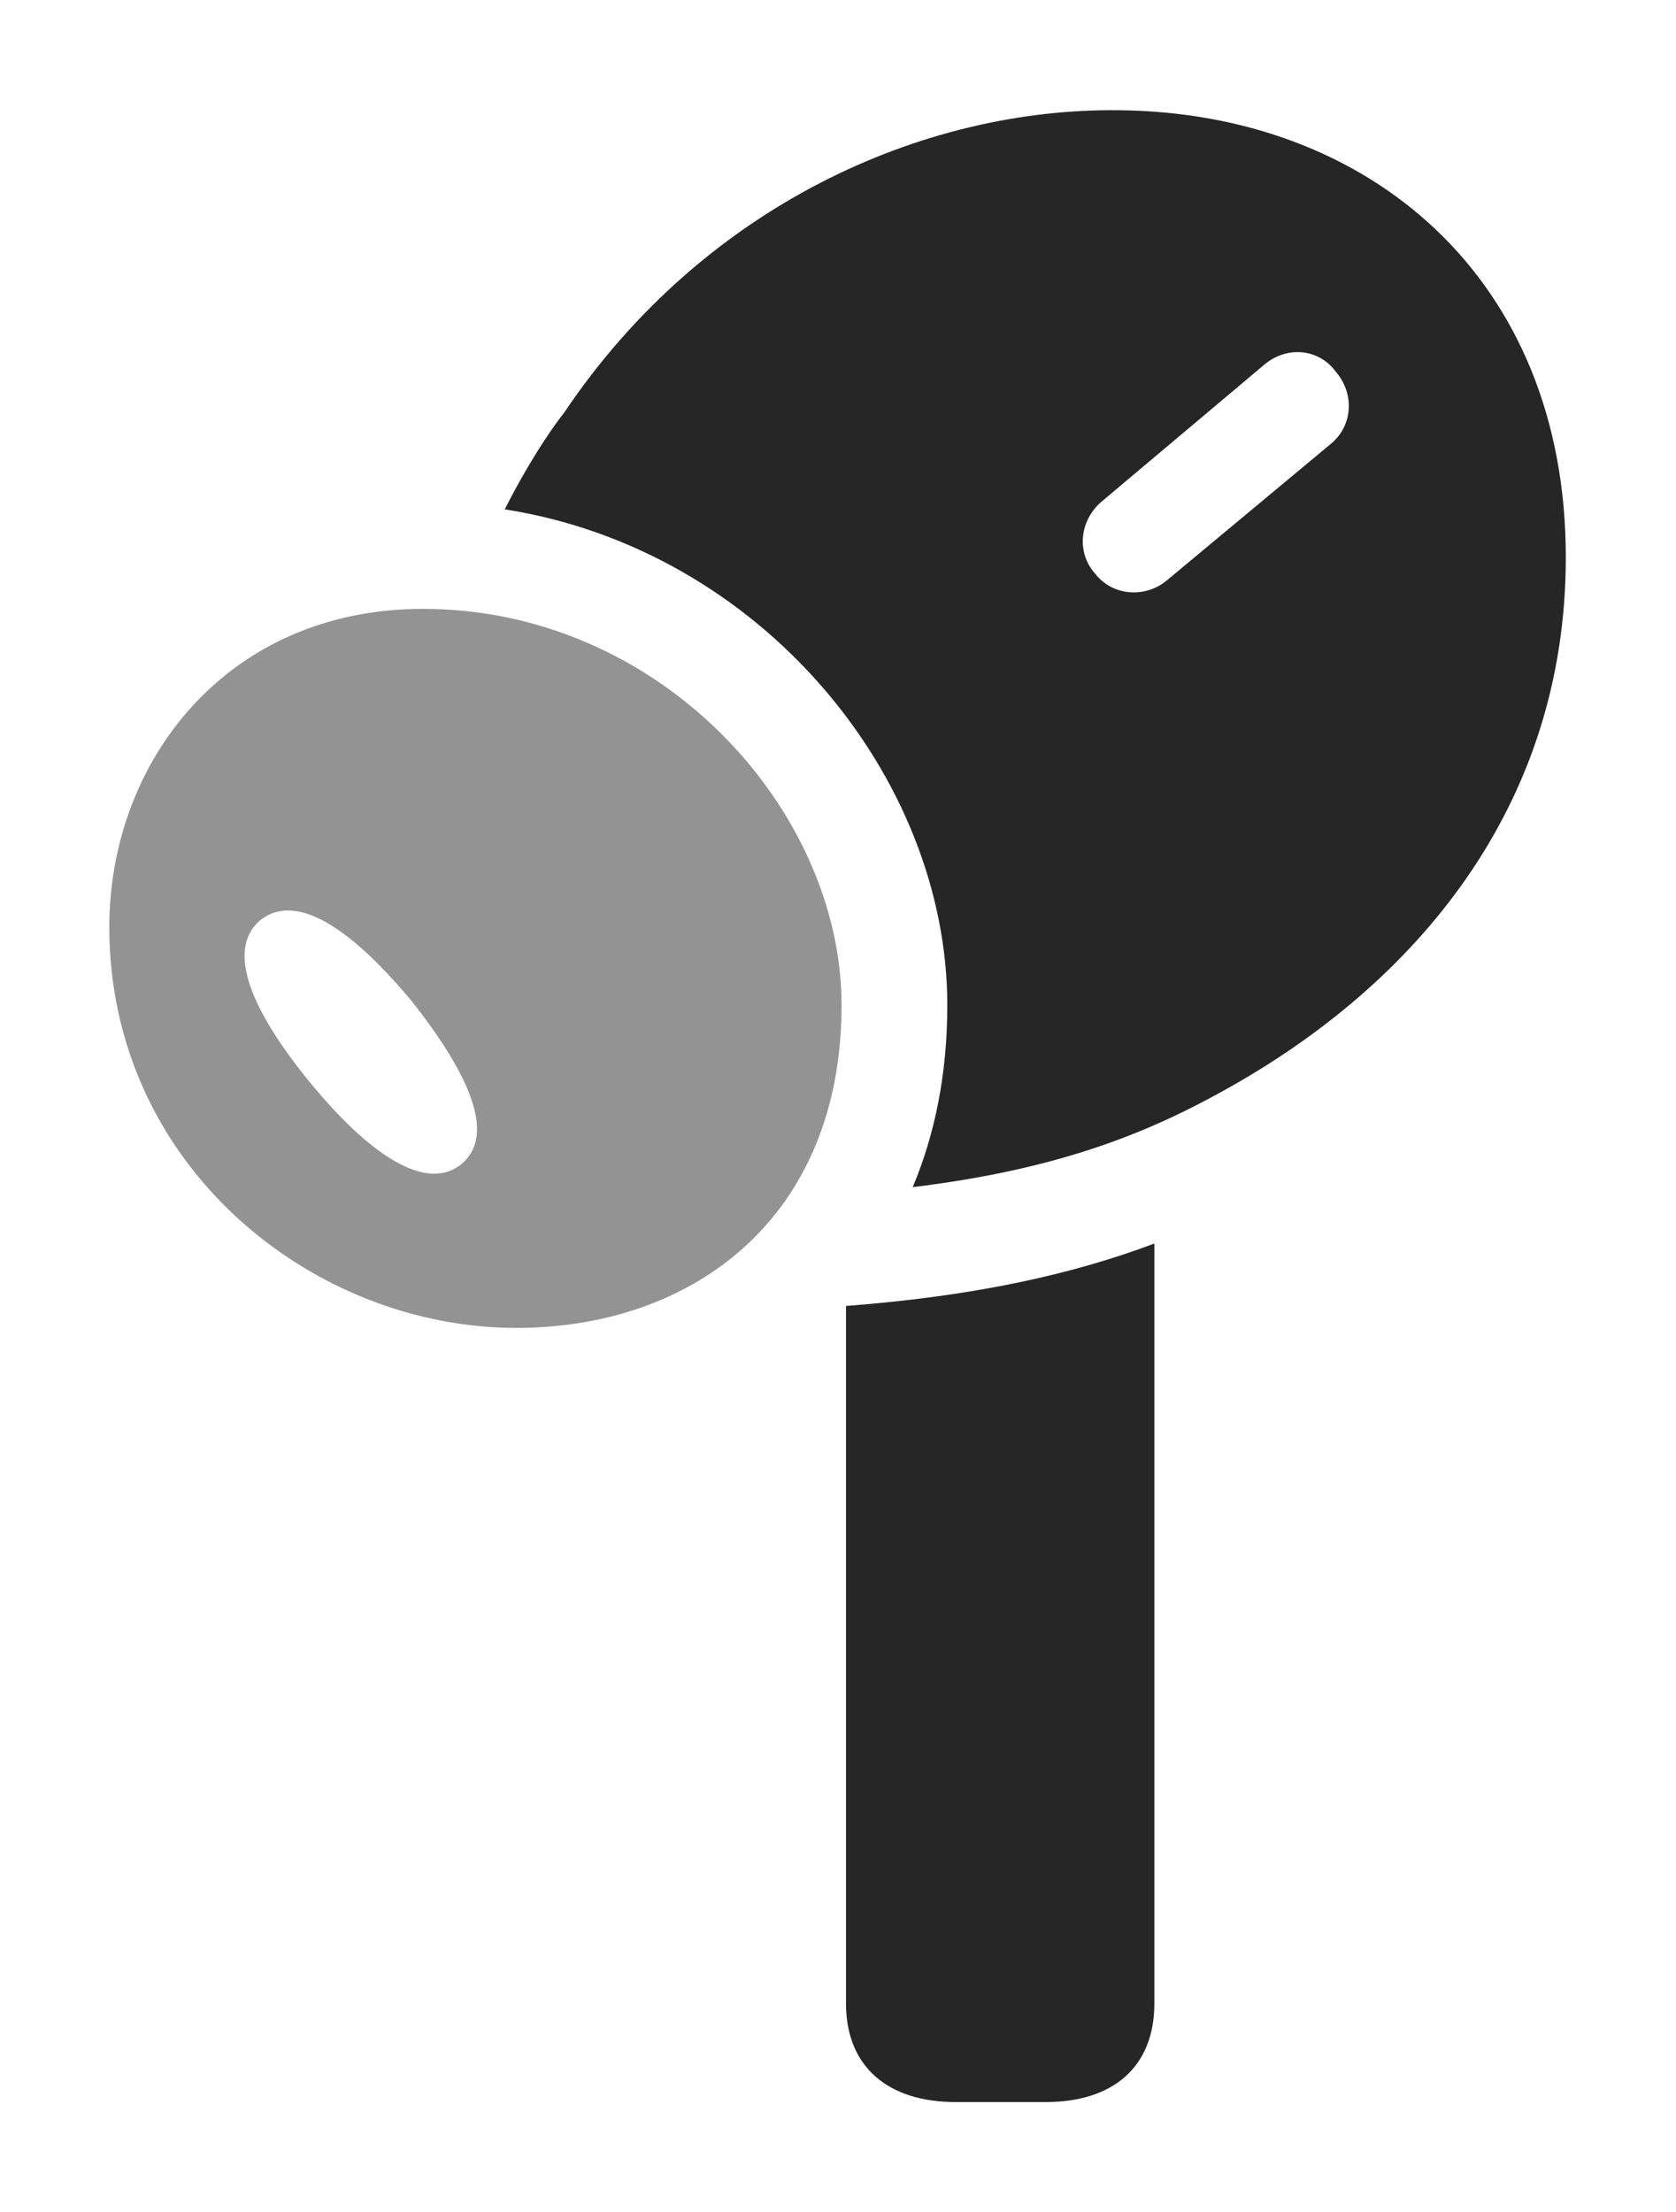 <?xml version="1.0" encoding="UTF-8"?>
<!--Generator: Apple Native CoreSVG 326-->
<!DOCTYPE svg
PUBLIC "-//W3C//DTD SVG 1.1//EN"
       "http://www.w3.org/Graphics/SVG/1.1/DTD/svg11.dtd">
<svg version="1.1" xmlns="http://www.w3.org/2000/svg" xmlns:xlink="http://www.w3.org/1999/xlink" viewBox="0 0 471.5 622.276">
 <g>
  <rect height="622.276" opacity="0" width="471.5" x="0" y="0"/>
  <path d="M324.75 563.513C324.75 581.513 313 591.263 294.25 591.263L268.75 591.263C250 591.263 238 581.513 238 563.513L238 367.342C274.802 364.524 302.004 358.321 324.75 349.785Z" fill="black" fill-opacity="0.85"/>
  <path d="M440.5 156.763C440.5 226.763 398.5 276.763 344.25 306.763C321.39 319.484 296.354 329.077 256.763 333.924C263.009 319.119 266.5 302.023 266.5 282.763C266.5 218.666 214.175 154.568 141.988 143.269C147.982 131.442 154.322 121.628 158.75 116.013C197.75 58.013 259.5 30.263 315 31.013C385.25 31.763 440.5 78.263 440.5 156.763ZM355.75 102.513L310 141.013C303.75 146.263 302.75 155.263 308 161.263C313 167.763 322.25 168.263 328.25 163.263L374.5 124.763C380.75 119.513 381 110.513 375.75 104.513C371 98.013 362 97.263 355.75 102.513Z" fill="black" fill-opacity="0.85"/>
  <path d="M145.25 373.513C195 373.513 236.75 342.513 236.75 282.763C236.75 227.763 185.75 171.263 119 171.263C63.75 171.263 30.75 214.263 30.75 260.763C30.75 327.763 87.75 373.513 145.25 373.513ZM130 327.263C121 335.013 105.75 327.013 87.25 304.513C69.25 282.513 64.25 266.763 73 259.013C82.25 251.263 97 259.013 115.75 281.513C133.75 304.263 138.75 319.763 130 327.263Z" fill="black" fill-opacity="0.425"/>
 </g>
</svg>
